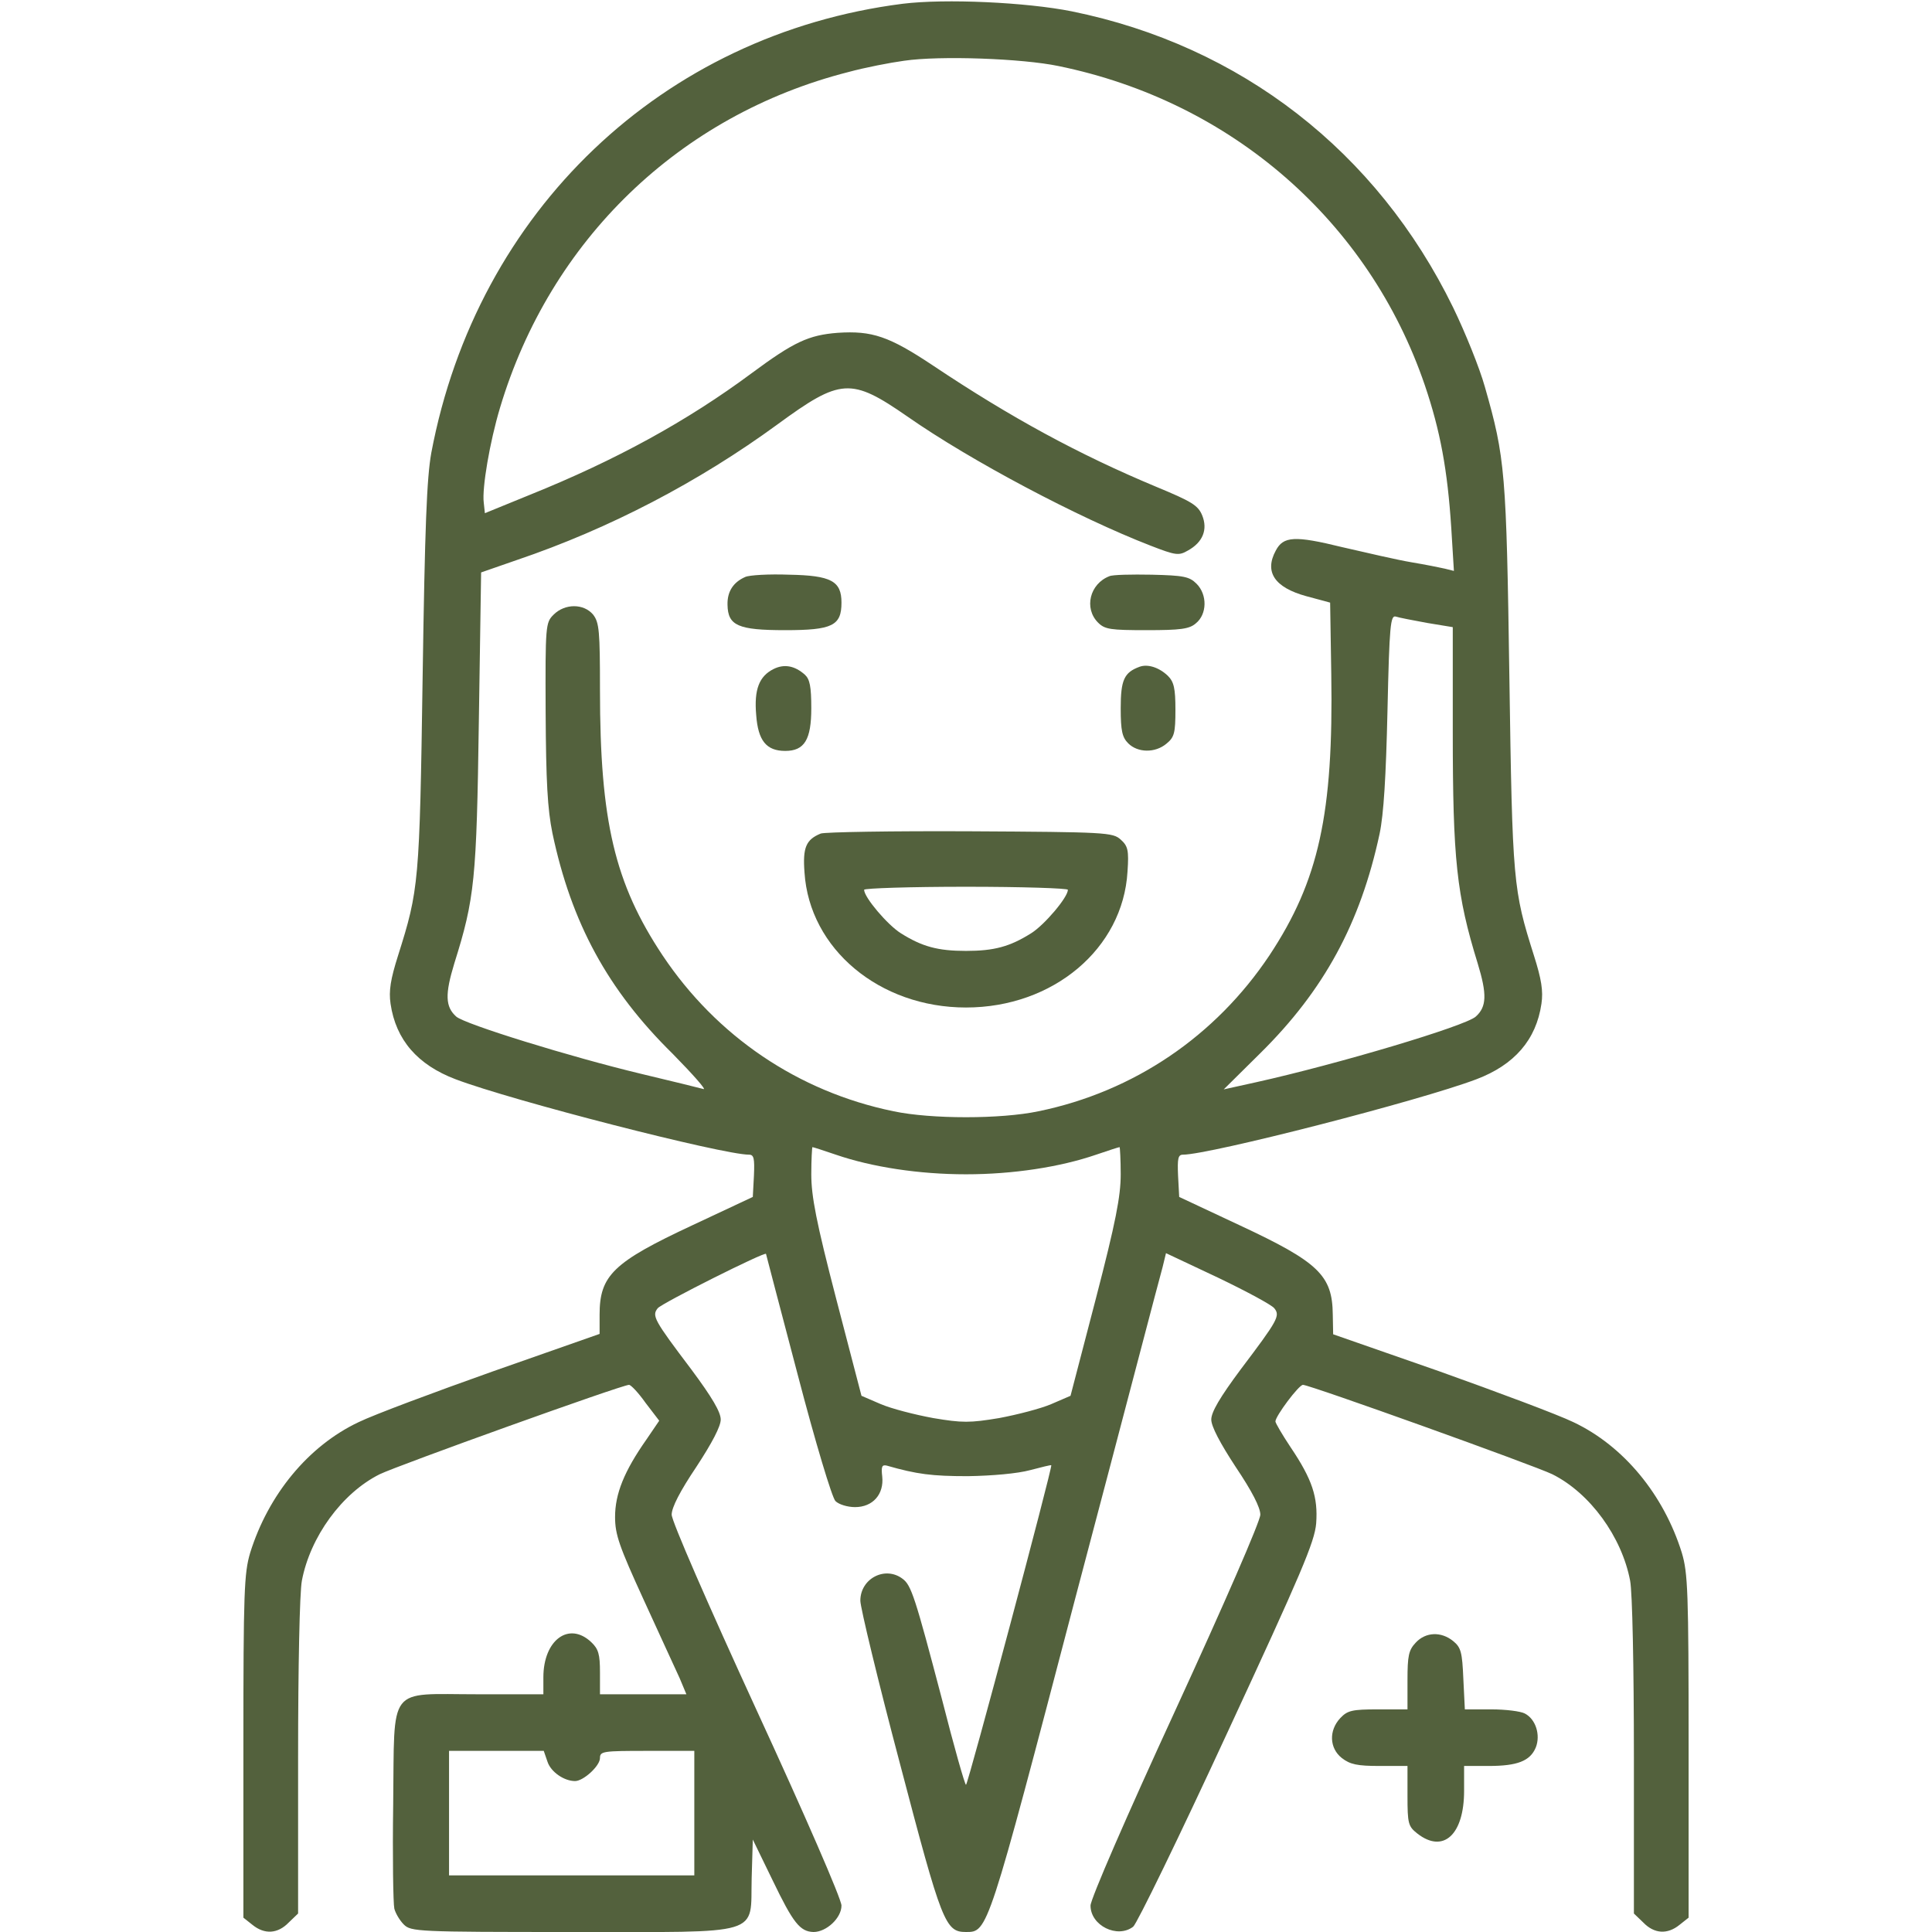 <?xml version="1.0" standalone="no"?>
<!DOCTYPE svg PUBLIC "-//W3C//DTD SVG 20010904//EN"
 "http://www.w3.org/TR/2001/REC-SVG-20010904/DTD/svg10.dtd">
<svg version="1.0" xmlns="http://www.w3.org/2000/svg"
 width="512pt" height="512pt" viewBox="0 0 512 512"
 preserveAspectRatio="xMidYMid meet">

<g transform="translate(0,512) scale(0.1,-0.1)"
fill="#53613D" stroke="none">
<path d="M2392 5110 c-636 -81 -1128 -549 -1249 -1190 -12 -67 -17 -194 -23
-595 -8 -545 -10 -563 -65 -737 -20 -63 -25 -94 -20 -128 14 -96 72 -162 172
-200 150 -57 708 -200 778 -200 13 0 15 -10 13 -56 l-3 -56 -160 -75 c-210
-98 -246 -133 -246 -237 l0 -51 -282 -99 c-155 -55 -316 -115 -357 -135 -133
-63 -239 -192 -287 -346 -16 -54 -18 -102 -18 -513 l0 -454 24 -19 c32 -26 67
-24 96 6 l25 24 0 414 c0 238 4 437 10 468 22 116 106 232 206 282 47 23 642
237 661 237 5 0 25 -21 44 -48 l36 -47 -34 -50 c-59 -84 -83 -144 -83 -205 0
-47 11 -78 76 -220 42 -91 84 -184 95 -207 l18 -43 -114 0 -115 0 0 58 c0 48
-4 62 -23 80 -59 56 -127 6 -127 -93 l0 -45 -174 0 c-242 0 -220 28 -224 -291
-2 -140 0 -264 3 -277 3 -12 14 -31 25 -42 19 -19 35 -20 444 -20 515 0 474
-12 478 143 l3 102 53 -109 c54 -112 72 -135 108 -136 34 0 74 37 74 70 0 17
-96 238 -225 518 -130 283 -225 501 -225 518 0 19 22 62 65 126 42 64 65 108
65 126 0 20 -23 59 -78 133 -99 131 -105 142 -89 162 10 13 287 152 287 144 0
-1 38 -145 84 -320 47 -180 91 -326 100 -335 9 -9 32 -16 52 -16 47 0 77 34
72 81 -3 26 -1 32 12 29 80 -23 120 -28 215 -28 65 1 132 7 165 16 30 8 55 14
56 13 4 -4 -221 -847 -226 -847 -3 0 -32 102 -64 228 -71 270 -81 301 -104
318 -46 35 -112 1 -112 -58 0 -18 47 -213 105 -432 111 -423 120 -446 175
-446 58 0 57 -3 290 886 122 461 225 856 231 876 l9 37 138 -65 c75 -36 142
-72 149 -81 16 -20 10 -31 -89 -162 -55 -74 -78 -113 -78 -133 0 -18 23 -62
65 -126 43 -64 65 -107 65 -126 0 -17 -95 -235 -225 -518 -129 -280 -225 -501
-225 -518 0 -53 71 -88 113 -56 10 8 122 238 249 513 197 425 232 507 236 556
5 69 -10 116 -68 202 -22 33 -40 64 -40 68 0 14 62 97 73 97 18 0 614 -214
661 -237 100 -50 184 -166 206 -282 6 -31 10 -230 10 -468 l0 -414 25 -24 c29
-30 64 -32 96 -6 l24 19 0 454 c0 411 -2 459 -18 513 -48 154 -154 283 -287
346 -41 20 -202 80 -356 135 l-281 98 -1 52 c-1 104 -37 139 -247 237 l-160
75 -3 56 c-2 46 0 56 13 56 70 0 628 143 778 200 100 38 158 104 172 200 5 34
0 65 -20 128 -55 174 -57 192 -65 737 -8 545 -11 581 -65 770 -14 50 -52 144
-84 210 -202 414 -563 694 -1011 785 -120 24 -335 34 -448 20z m413 -165 c459
-94 823 -412 971 -846 41 -121 60 -224 70 -378 l7 -114 -24 6 c-13 3 -53 11
-89 17 -36 6 -118 25 -183 40 -126 31 -156 29 -176 -9 -31 -57 -3 -98 81 -121
l63 -17 3 -189 c6 -371 -33 -548 -164 -746 -143 -214 -359 -361 -612 -413
-100 -21 -284 -21 -384 0 -253 52 -469 199 -612 413 -127 191 -166 356 -166
703 0 157 -2 179 -18 200 -25 30 -75 30 -105 0 -21 -21 -22 -27 -21 -259 1
-184 5 -256 18 -320 50 -237 146 -415 319 -585 54 -55 91 -97 81 -93 -11 3
-84 21 -164 40 -188 45 -469 132 -491 152 -29 26 -30 59 -5 141 54 172 59 221
65 642 l6 394 95 33 c245 83 482 207 690 359 168 123 195 125 345 21 169 -118
453 -268 644 -342 67 -26 75 -27 99 -13 40 22 53 56 38 93 -11 27 -28 37 -122
76 -206 86 -386 184 -591 321 -117 78 -162 93 -253 87 -77 -6 -116 -24 -228
-107 -171 -127 -361 -231 -587 -322 l-120 -49 -3 28 c-5 38 16 161 43 251 133
445 476 776 923 890 44 12 111 25 148 30 95 14 313 6 409 -14z m978 -1476 l67
-11 0 -278 c0 -337 10 -432 66 -613 25 -82 24 -115 -5 -141 -27 -25 -366 -126
-582 -174 l-86 -19 97 96 c169 167 265 344 316 581 11 52 17 152 21 328 5 226
8 252 22 248 9 -3 46 -10 84 -17z m-1568 -1409 c96 -33 221 -52 345 -52 124 0
249 19 345 52 32 11 60 20 62 20 1 0 3 -33 3 -72 0 -58 -13 -126 -66 -330
l-67 -257 -51 -22 c-28 -12 -90 -28 -138 -37 -78 -13 -98 -13 -175 0 -49 9
-111 25 -139 37 l-51 22 -67 257 c-53 204 -66 272 -66 330 0 39 2 72 3 72 2 0
30 -9 62 -20z m-764 -1609 c9 -27 44 -51 73 -51 22 0 66 40 66 61 0 18 8 19
125 19 l125 0 0 -165 0 -165 -325 0 -325 0 0 165 0 165 126 0 125 0 10 -29z"/>
<path d="M1975 3591 c-32 -14 -48 -39 -47 -74 1 -55 28 -67 153 -67 125 0 149
12 149 73 0 57 -27 72 -139 74 -53 2 -105 -1 -116 -6z"/>
<path d="M2940 3593 c-52 -20 -68 -85 -30 -123 18 -18 33 -20 129 -20 89 0
113 3 130 18 30 24 31 76 2 105 -19 19 -34 22 -119 24 -53 1 -104 0 -112 -4z"/>
<path d="M2050 3347 c-38 -19 -52 -54 -46 -122 5 -68 27 -95 77 -95 51 0 69
30 69 113 0 58 -4 77 -17 89 -27 24 -55 29 -83 15z"/>
<path d="M3020 3353 c-41 -15 -50 -35 -50 -110 0 -60 4 -77 20 -93 25 -25 71
-26 101 -1 21 17 24 28 24 90 0 57 -4 74 -20 90 -23 22 -53 32 -75 24z"/>
<path d="M2175 2911 c-39 -16 -48 -37 -43 -103 13 -203 199 -358 428 -358 231
0 416 156 428 360 4 57 1 68 -18 85 -21 19 -38 20 -399 22 -207 1 -385 -2
-396 -6z m655 -149 c0 -20 -62 -93 -97 -115 -57 -36 -99 -47 -173 -47 -74 0
-116 11 -173 47 -35 22 -97 95 -97 115 0 4 122 8 270 8 149 0 270 -4 270 -8z"/>
<path d="M3752 767 c-19 -20 -22 -35 -22 -100 l0 -77 -78 0 c-69 0 -81 -3
-100 -23 -31 -33 -29 -80 4 -106 22 -17 41 -21 100 -21 l74 0 0 -79 c0 -74 2
-81 26 -100 69 -54 124 -3 124 113 l0 66 65 0 c76 0 110 13 125 49 13 33 0 75
-29 90 -11 6 -51 11 -89 11 l-70 0 -4 81 c-3 70 -6 83 -27 100 -32 26 -73 24
-99 -4z"/>
</g>
</svg>
